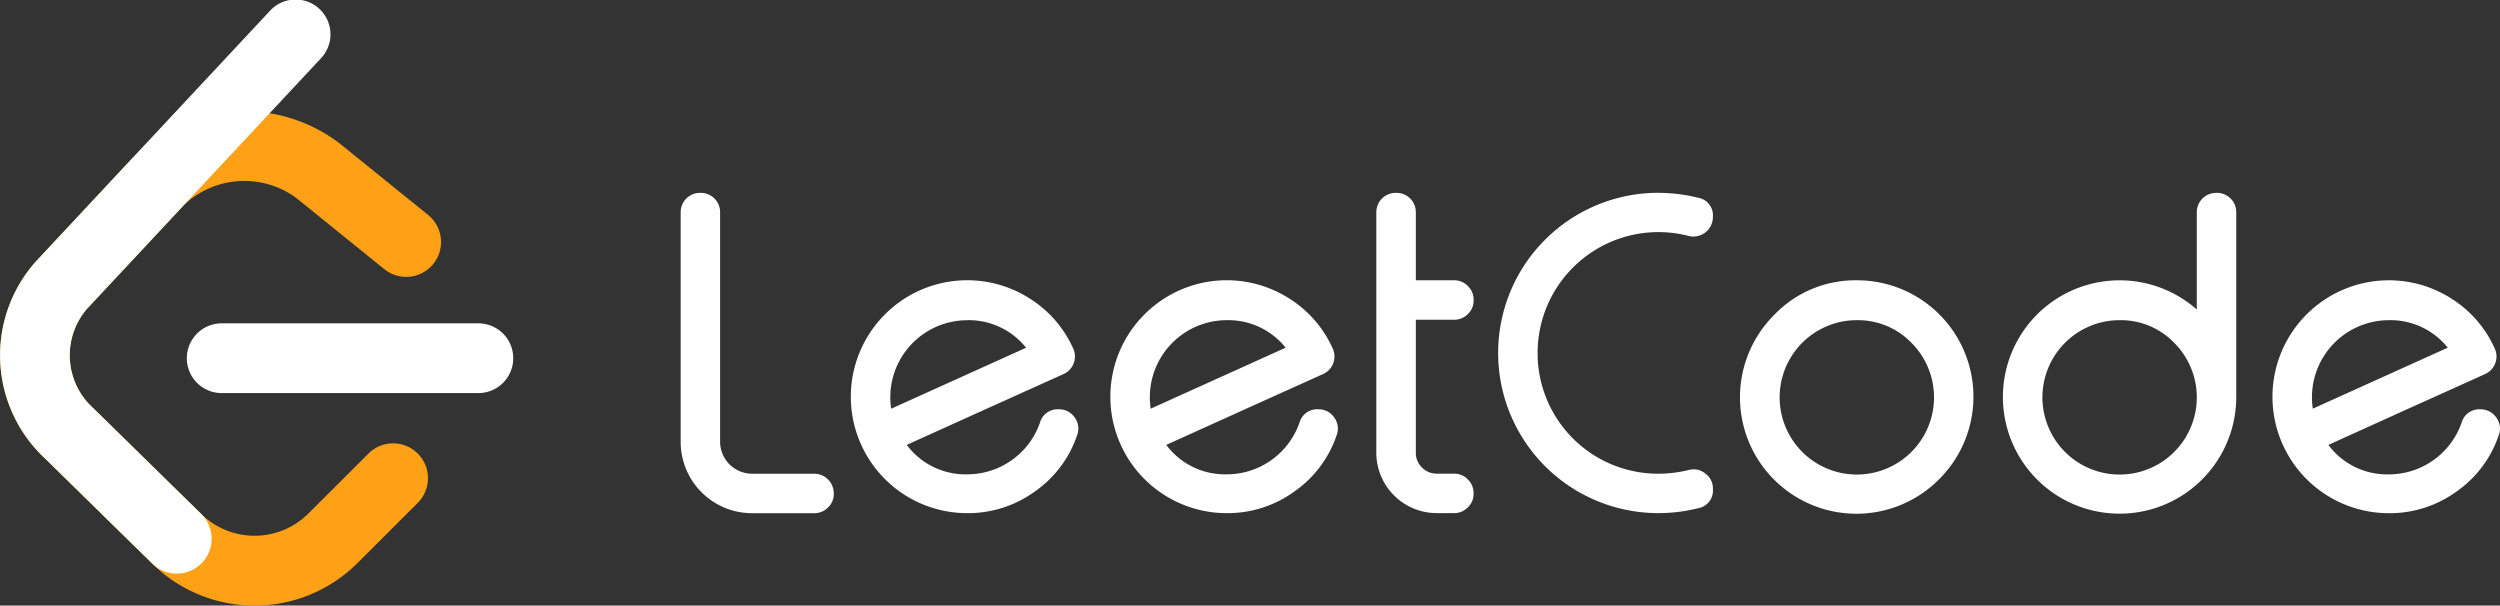 <svg id="LeetCode_s-new-logo" data-name="LeetCode’s-new-logo" xmlns="http://www.w3.org/2000/svg" width="203.794" height="49.363" viewBox="0 0 203.794 49.363">
  <rect x="0" y="0" width="203.794" height="49.363" fill="#333333" stroke="none"/>
  <g id="logo_english_dark">
    <g id="Group_46" data-name="Group 46" transform="translate(0)">
      <g id="Logo_English" transform="translate(0)">
        <g id="Group-10">
          <path id="Combined-Shape" d="M30.043,48.271A2.84,2.84,0,0,1,34.049,52.3l-4.928,4.921a11.88,11.88,0,0,1-16.583.153l-8.876-8.7A11.482,11.482,0,0,1,2.945,32.6l7.927-8.488A12.806,12.806,0,0,1,27.694,23l7.2,5.822a2.84,2.84,0,0,1-3.564,4.423l-7.2-5.822a7.161,7.161,0,0,0-9.114.571L7.088,36.48A5.808,5.808,0,0,0,7.631,44.6l8.835,8.663a6.215,6.215,0,0,0,8.65-.076Z" transform="translate(0 -11.303)" fill="#ffa116"/>
          <path id="Path-2" d="M37.069,64.913a2.842,2.842,0,0,1,0-5.684H57.993a2.842,2.842,0,0,1,0,5.684Z" transform="translate(-18.997 -32.87)" fill="#fff" fill-rule="evenodd"/>
          <path id="Stroke-3" d="M21.99.9a2.84,2.84,0,1,1,4.144,3.883L7.089,25.177A5.808,5.808,0,0,0,7.631,33.3l8.8,8.625a2.84,2.84,0,0,1-3.969,4.062l-8.8-8.625a11.482,11.482,0,0,1-.716-16.07Z" transform="translate(0 0)" fill="#fff" fill-rule="evenodd"/>
        </g>
        <path id="LeetCode" d="M127.9,36.91V55.615a2.612,2.612,0,0,0,2.607,2.608h5.059a1.6,1.6,0,0,1,1.6,1.6v.035a1.484,1.484,0,0,1-.469,1.113,1.541,1.541,0,0,1-1.13.469h-5.059a5.817,5.817,0,0,1-5.823-5.824V36.91a1.572,1.572,0,0,1,1.582-1.582h.052A1.573,1.573,0,0,1,127.9,36.91Zm20.148,8.8a6.283,6.283,0,0,0-6.206,7.214l11-4.972A5.98,5.98,0,0,0,148.052,45.706ZM156.675,48a1.568,1.568,0,0,1-.782,2.1q-2.434,1.1-6.4,2.886l-6.38,2.886a5.967,5.967,0,0,0,4.937,2.4,6.28,6.28,0,0,0,5.928-4.224,1.49,1.49,0,0,1,1.53-1.078,1.527,1.527,0,0,1,1.3.678,1.5,1.5,0,0,1,.191,1.443,9.142,9.142,0,0,1-3.408,4.555,9.265,9.265,0,0,1-5.545,1.791,9.49,9.49,0,0,1-6.711-16.2A9.469,9.469,0,0,1,153.233,44,9.282,9.282,0,0,1,156.675,48Zm12.534-2.295A6.283,6.283,0,0,0,163,52.921l11-4.972A5.98,5.98,0,0,0,169.209,45.706ZM177.831,48a1.568,1.568,0,0,1-.782,2.1q-2.434,1.1-6.4,2.886l-6.38,2.886a5.967,5.967,0,0,0,4.937,2.4,6.28,6.28,0,0,0,5.928-4.224,1.49,1.49,0,0,1,1.53-1.078,1.527,1.527,0,0,1,1.3.678,1.5,1.5,0,0,1,.191,1.443,9.144,9.144,0,0,1-3.407,4.555,9.266,9.266,0,0,1-5.546,1.791,9.49,9.49,0,0,1-6.711-16.2A9.469,9.469,0,0,1,174.389,44,9.282,9.282,0,0,1,177.831,48Zm5.2-12.673a1.573,1.573,0,0,1,1.582,1.582v5.546h3.129a1.52,1.52,0,0,1,1.113.469,1.541,1.541,0,0,1,.47,1.13v.035a1.484,1.484,0,0,1-.47,1.113,1.52,1.52,0,0,1-1.113.469h-3.129V56.5a1.659,1.659,0,0,0,.5,1.217,1.678,1.678,0,0,0,1.234.5h1.391a1.52,1.52,0,0,1,1.113.469,1.541,1.541,0,0,1,.47,1.13v.035a1.484,1.484,0,0,1-.47,1.113,1.52,1.52,0,0,1-1.113.469h-1.391a4.927,4.927,0,0,1-4.955-4.937V36.91a1.573,1.573,0,0,1,1.582-1.582Zm21.348,0a13.354,13.354,0,0,1,3.251.4,1.446,1.446,0,0,1,1.2,1.53v.052a1.592,1.592,0,0,1-1.982,1.53,9.873,9.873,0,0,0-2.469-.313,9.852,9.852,0,0,0-9.839,9.857,9.823,9.823,0,0,0,9.839,9.839,10.424,10.424,0,0,0,2.469-.3,1.5,1.5,0,0,1,1.356.278,1.487,1.487,0,0,1,.626,1.252v.035a1.456,1.456,0,0,1-1.2,1.547,13.356,13.356,0,0,1-3.251.4,13.058,13.058,0,0,1-13.056-13.055,13.058,13.058,0,0,1,13.056-13.056Zm16.2,10.378a6.292,6.292,0,1,0,4.433,1.843A6.064,6.064,0,0,0,220.579,45.706Zm0-3.251a9.49,9.49,0,0,1,6.71,16.2,9.49,9.49,0,1,1-13.42-13.421A9.145,9.145,0,0,1,220.579,42.456ZM242,45.706a6.292,6.292,0,1,0,4.433,1.843A6.064,6.064,0,0,0,242,45.706Zm7.91-10.378a1.572,1.572,0,0,1,1.582,1.582V52a9.511,9.511,0,1,1-3.216-7.162V36.91a1.573,1.573,0,0,1,1.582-1.582Zm14.029,10.378a6.283,6.283,0,0,0-6.206,7.214l11-4.972A5.979,5.979,0,0,0,263.935,45.706ZM272.557,48a1.568,1.568,0,0,1-.782,2.1q-2.434,1.1-6.4,2.886L259,55.876a5.968,5.968,0,0,0,4.937,2.4,6.28,6.28,0,0,0,5.928-4.224,1.49,1.49,0,0,1,1.53-1.078,1.527,1.527,0,0,1,1.3.678,1.493,1.493,0,0,1,.191,1.443,9.139,9.139,0,0,1-3.407,4.555,9.266,9.266,0,0,1-5.546,1.791,9.49,9.49,0,0,1-6.71-16.2A9.469,9.469,0,0,1,269.115,44,9.284,9.284,0,0,1,272.557,48Z" transform="translate(-69.198 -19.606)" fill="#fff" fill-rule="evenodd"/>
      </g>
    </g>
  </g>
</svg>
